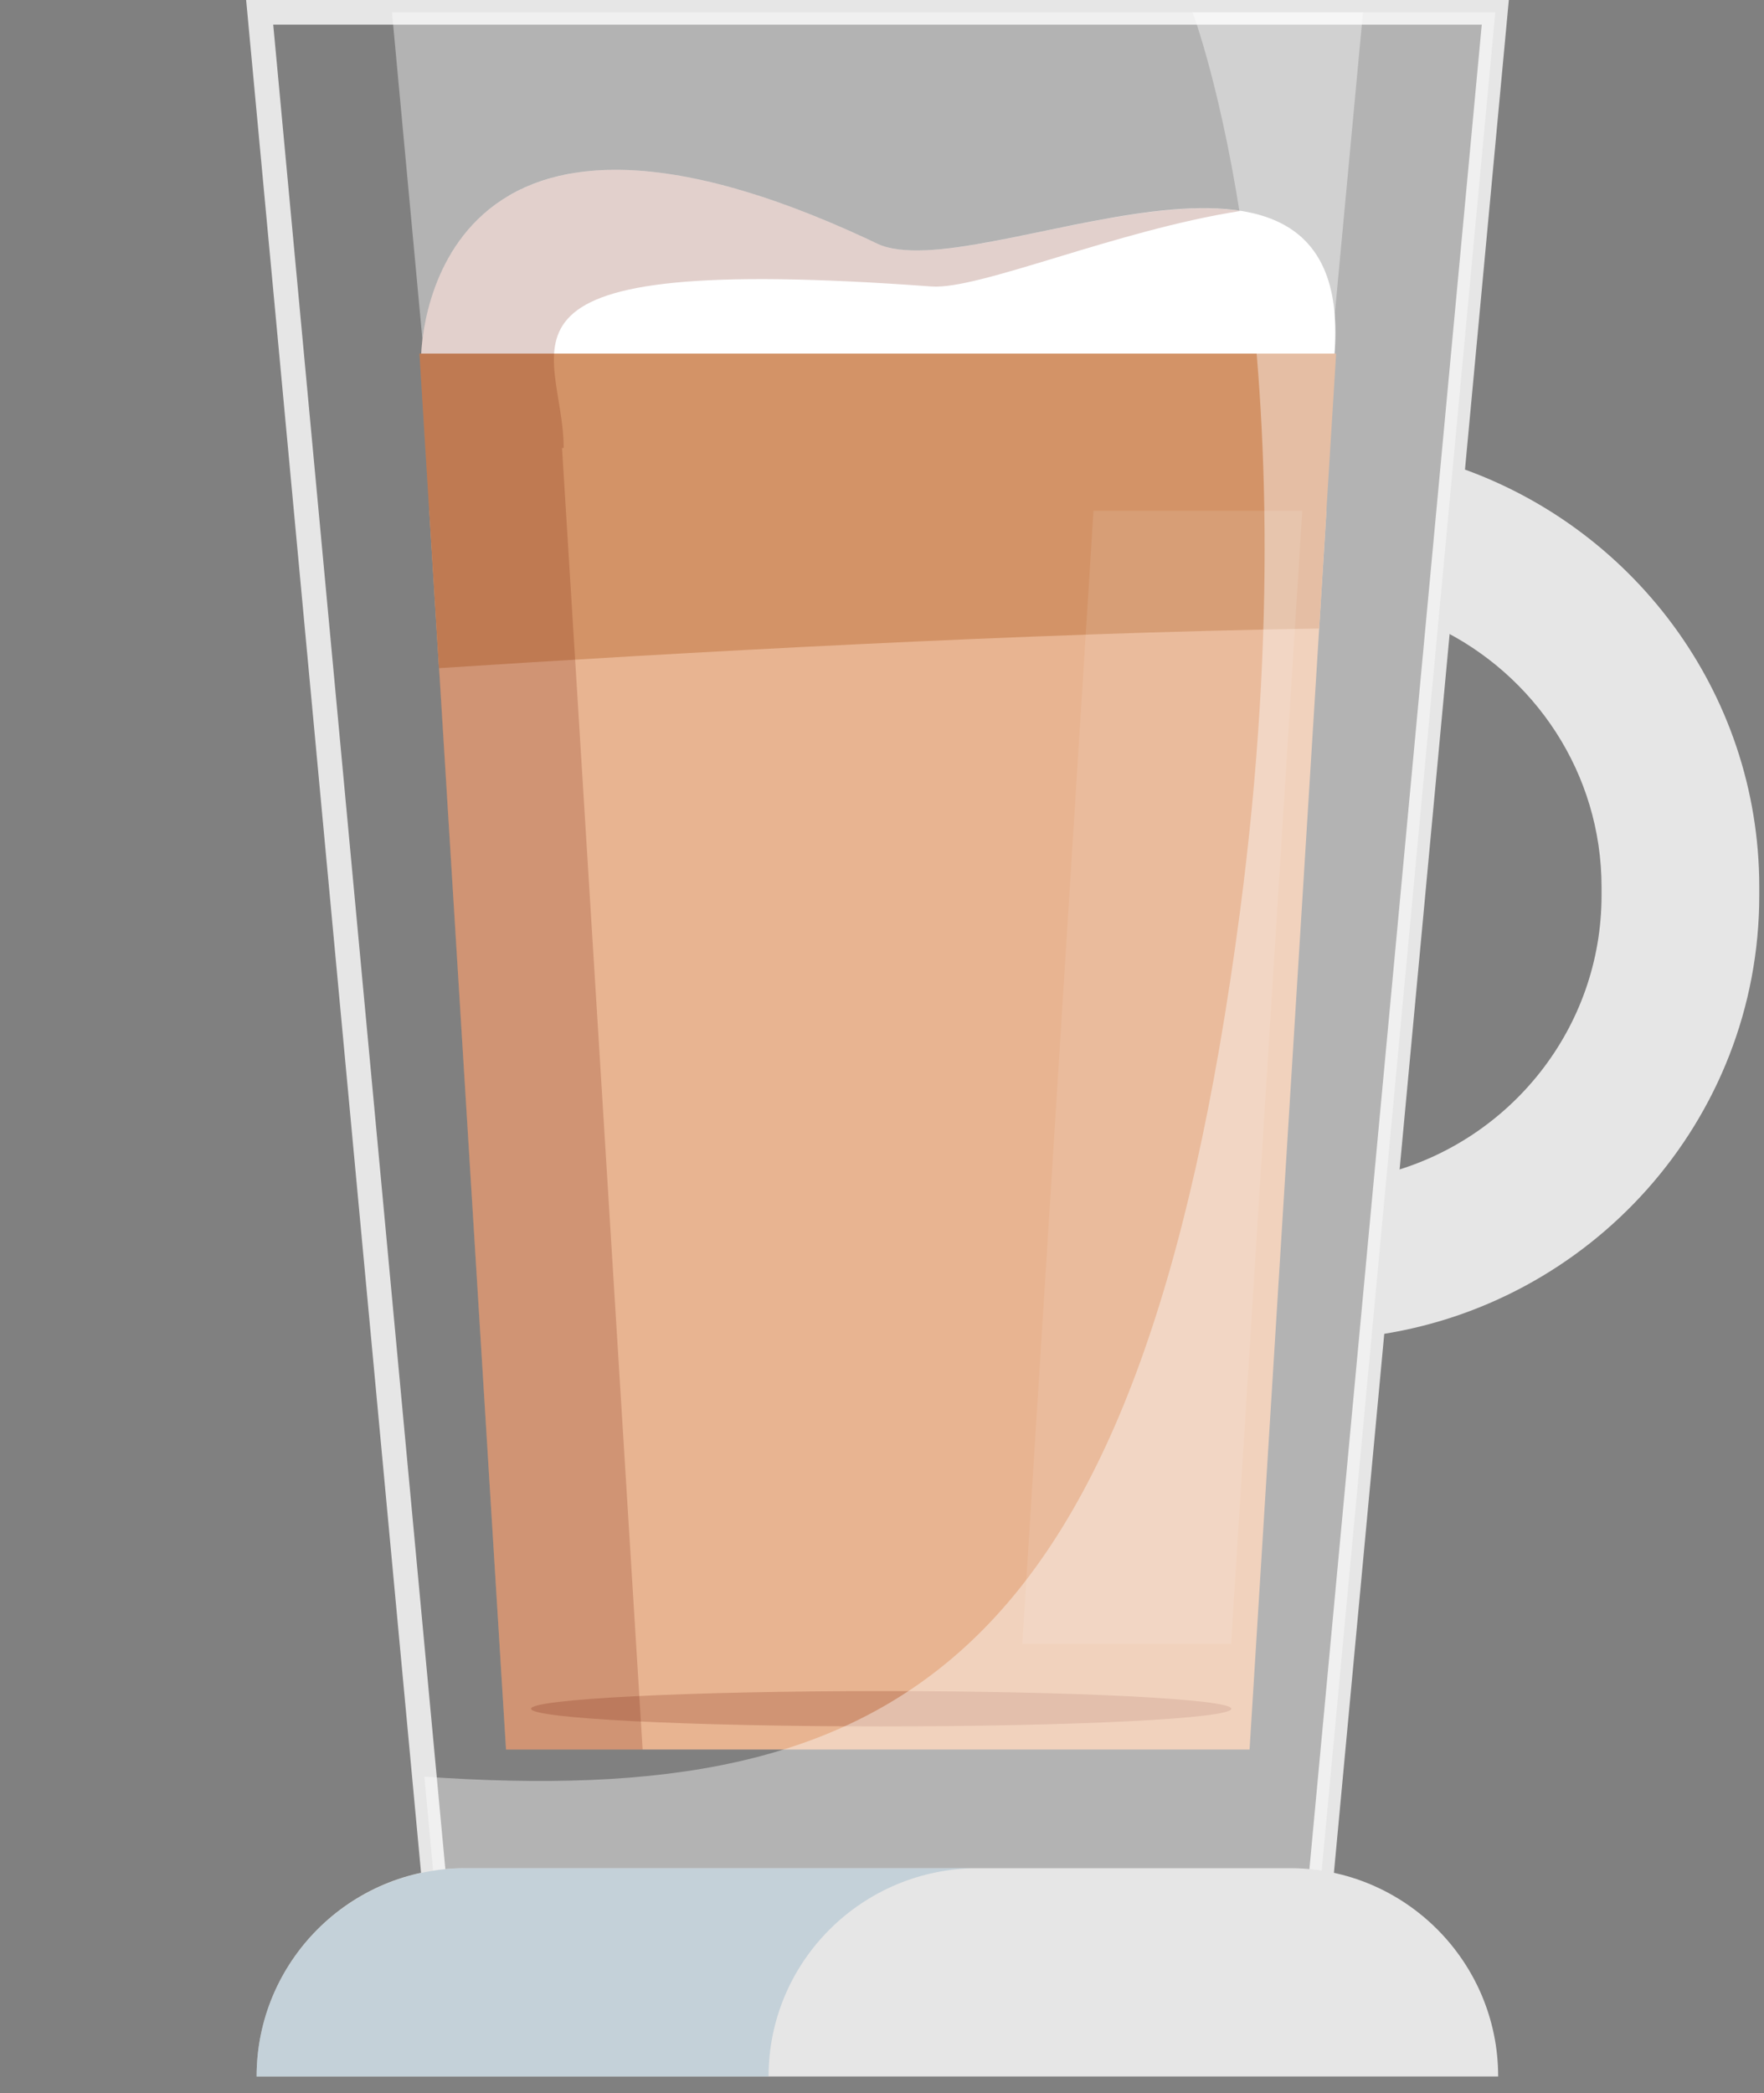<svg width="86" height="102" viewBox="0 0 86 102" fill="none" xmlns="http://www.w3.org/2000/svg">
<rect x="0" y="0" width="86" height="102" fill="#808080" stroke="none"/>
<g clip-path="url(#clip0_599_4783)">
<path d="M64.89 92.79H20.67L12 0H73.56L64.89 92.79ZM21.76 91.59H63.79L72.24 1.2H13.32L21.76 91.6V91.59Z" fill="#E6E6E6"/>
<g style="mix-blend-mode:lighten" opacity="0.4">
<path d="M64.34 23.16L66.45 0.6H19.11L21.21 23.16H64.34Z" fill="white"/>
</g>
<path d="M70.83 22.67L70.09 30.6C74.81 32.87 78.08 37.67 78.08 43.23V43.63C78.08 50.11 73.63 55.58 67.61 57.17L66.87 65.09C77.52 63.68 85.77 54.6 85.77 43.63V43.23C85.77 33.67 79.5 25.54 70.83 22.68V22.67Z" fill="#E6E6E6"/>
<path d="M20.93 24.89L24.67 85.26H60.92L64.67 24.89H20.93Z" fill="#E8B491"/>
<path d="M42.76 11.87C20.53 1.3 20.53 17.41 20.53 17.41H65.05C66.24 3.6 47.56 14.15 42.76 11.87Z" fill="white"/>
<path d="M21.4 32.56C32.97 31.81 49.93 30.85 64.31 30.63L65.14 17.23H20.45L21.4 32.56Z" fill="#D39367"/>
<g style="mix-blend-mode:multiply" opacity="0.2">
<path d="M60.03 83.27C60.03 83.75 52.39 84.13 42.96 84.13C33.53 84.13 25.89 83.74 25.89 83.27C25.89 82.8 33.53 82.41 42.96 82.41C52.39 82.41 60.03 82.8 60.03 83.27Z" fill="#6C1300"/>
</g>
<g style="mix-blend-mode:multiply" opacity="0.2">
<path d="M28.35 37.16L27.4 21.83H27.48C27.48 16.84 22.4 12.27 45.41 13.96C47.74 14.13 54.39 11.23 60.48 10.28C54.9 9.4 45.89 13.36 42.76 11.87C21.94 1.97 20.62 15.48 20.53 17.23H20.45L21.4 32.56L24.67 85.26H31.33L28.35 37.16Z" fill="#6C1300"/>
</g>
<g style="mix-blend-mode:lighten" opacity="0.1">
<path d="M49.84 80.11H60.02L63.49 24.89H53.31L49.84 80.11Z" fill="white"/>
</g>
<g style="mix-blend-mode:lighten" opacity="0.4">
<path d="M58.14 0.6C58.14 0.6 64.15 16.38 60.45 44.45C55.58 81.4 43.67 88.17 20.69 86.58L21.21 92.19H64.34L72.9 0.6H58.14Z" fill="white"/>
</g>
<path d="M22.66 91.04H62.89C68.49 91.04 73.04 95.59 73.04 101.19H12.51C12.51 95.59 17.06 91.04 22.66 91.04Z" fill="#E6E6E6"/>
<path opacity="0.5" d="M47.68 91.04H22.72C17.08 91.04 12.51 95.58 12.51 101.19H37.47C37.47 95.58 42.04 91.04 47.68 91.04Z" fill="#A2BDCD"/>
</g>
<defs>
<clipPath id="clip0_599_4783">
<rect width="85.77" height="101.19" fill="white"/>
</clipPath>
</defs>
</svg>

